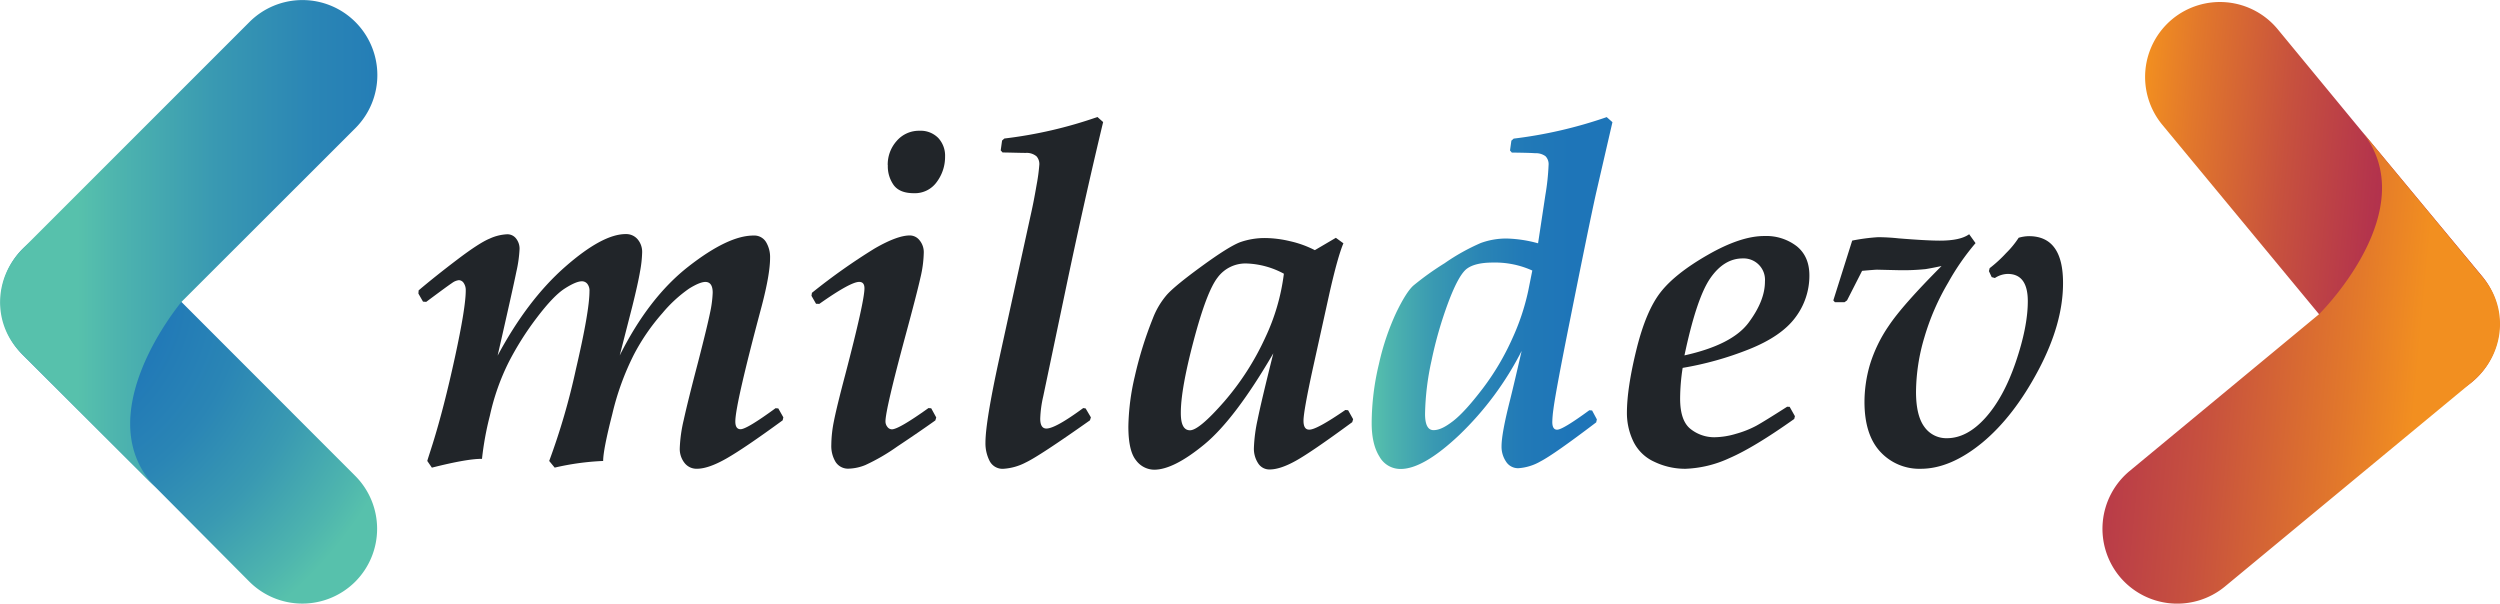 <svg id="Layer_1" data-name="Layer 1" xmlns="http://www.w3.org/2000/svg" xmlns:xlink="http://www.w3.org/1999/xlink" viewBox="0 0 732.43 176.84"><defs><style>.cls-1{fill:url(#radial-gradient);}.cls-2{fill:url(#linear-gradient);}.cls-3{fill:url(#linear-gradient-2);}.cls-4{fill:url(#linear-gradient-3);}.cls-5{fill:#212529;}.cls-6{fill:url(#linear-gradient-4);}</style><radialGradient id="radial-gradient" cx="66.6" cy="124.94" r="122" gradientUnits="userSpaceOnUse"><stop offset="0.17" stop-color="#1e75b8"/><stop offset="0.36" stop-color="#2179b7"/><stop offset="0.55" stop-color="#2a85b5"/><stop offset="0.74" stop-color="#3999b2"/><stop offset="0.93" stop-color="#4eb5ae"/><stop offset="1" stop-color="#57c1ac"/></radialGradient><linearGradient id="linear-gradient" x1="85.12" y1="113.58" x2="239.52" y2="113.58" gradientUnits="userSpaceOnUse"><stop offset="0" stop-color="#57c1ac"/><stop offset="0.07" stop-color="#4eb5ae"/><stop offset="0.26" stop-color="#3999b2"/><stop offset="0.45" stop-color="#2a85b5"/><stop offset="0.64" stop-color="#2179b7"/><stop offset="0.83" stop-color="#1e75b8"/></linearGradient><linearGradient id="linear-gradient-2" x1="210.73" y1="124.44" x2="321.08" y2="124.44" gradientTransform="translate(995.73 249.63) rotate(-174.6)" gradientUnits="userSpaceOnUse"><stop offset="0.01" stop-color="#a41d57"/><stop offset="0.16" stop-color="#a82354"/><stop offset="0.37" stop-color="#b4344c"/><stop offset="0.61" stop-color="#c7513e"/><stop offset="0.87" stop-color="#e2782b"/><stop offset="1" stop-color="#f28f20"/></linearGradient><linearGradient id="linear-gradient-3" x1="233.3" y1="74.36" x2="387.7" y2="74.36" gradientTransform="translate(995.73 249.63) rotate(-174.6)" gradientUnits="userSpaceOnUse"><stop offset="0" stop-color="#f28f20"/><stop offset="0.13" stop-color="#e2782b"/><stop offset="0.39" stop-color="#c7513e"/><stop offset="0.63" stop-color="#b4344c"/><stop offset="0.84" stop-color="#a82354"/><stop offset="0.99" stop-color="#a41d57"/></linearGradient><linearGradient id="linear-gradient-4" x1="464.22" y1="127.82" x2="534.76" y2="127.82" xlink:href="#linear-gradient"/></defs><path class="cls-1" d="M135.43,212.41a21.94,21.94,0,0,0,31,0h0a21.94,21.94,0,0,0,0-31L100,114.92a22,22,0,0,0-31,0h0a22,22,0,0,0,0,31l39.31,39.21Z" transform="translate(-62.36 -41.99)"/><path class="cls-2" d="M166.46,48.42a21.94,21.94,0,0,0-31,0L69,114.88c-8.39,8.39-8.92,21.52-.87,30.13l.34.36.44.44.09.1a1.14,1.14,0,0,1,.11.11l39.2,39.15c-21.1-21.11,7.24-54.76,7.24-54.76h0l51-50.95A22,22,0,0,0,166.46,48.42Z" transform="translate(-62.36 -41.99)"/><path class="cls-3" d="M729.65,50.54a21.94,21.94,0,0,0-30.9-2.92h0a22,22,0,0,0-2.92,30.9l59.92,72.41a21.94,21.94,0,0,0,30.9,2.92h0a22,22,0,0,0,2.92-30.9L754.11,80.21Z" transform="translate(-62.36 -41.99)"/><path class="cls-4" d="M683.33,210.88a21.94,21.94,0,0,0,30.9,2.92l72.41-59.91c9.15-7.57,10.91-20.59,3.71-29.91l-.31-.4-.39-.48-.09-.11-.1-.11L754.11,80.21c19,23-12.34,53.84-12.34,53.84h0L686.25,180A22,22,0,0,0,683.33,210.88Z" transform="translate(-62.36 -41.99)"/><path class="cls-5" d="M188.89,179l-1.34-1.95c0-.17.58-1.89,1.61-5.15q3.28-10.52,6.47-25.19t3.18-19.63a3.67,3.67,0,0,0-.6-2.18,1.76,1.76,0,0,0-1.41-.83,4.18,4.18,0,0,0-2,.83q-1.28.84-7.57,5.53l-.94-.07L184.94,128l.07-.94q4.81-4.08,11.29-9t9.51-6.16a13.73,13.73,0,0,1,5.06-1.27,3.21,3.21,0,0,1,2.71,1.27,4.83,4.83,0,0,1,1,3,37.84,37.84,0,0,1-.94,6.69q-.93,4.63-5.49,24.59,8.77-16.35,19.76-26t17.82-9.61a4.38,4.38,0,0,1,3.42,1.51,5.68,5.68,0,0,1,1.34,3.91,34.51,34.51,0,0,1-.61,5.5q-.6,3.55-2.27,10.25l-3.69,14.4q8.51-17,20.17-26.09T283.15,111a4,4,0,0,1,3.62,1.88,8.53,8.53,0,0,1,1.2,4.69q0,4.75-2.48,14.2-7.69,28.74-7.7,33.7c0,1.51.51,2.27,1.54,2.27q1.82,0,10.25-6.16l.8.07,1.48,2.61-.2.87q-11.19,8.18-16.48,11.19t-8.65,3a4.43,4.43,0,0,1-3.65-1.74,6.64,6.64,0,0,1-1.37-4.22,42,42,0,0,1,1.17-8.37q1.17-5.37,4.19-16.88,2.75-10.67,3.52-14.51a32.88,32.88,0,0,0,.77-5.86c0-2.1-.72-3.15-2.15-3.15q-1.61,0-4.75,1.94a39.57,39.57,0,0,0-7.84,7.21,60.87,60.87,0,0,0-8.34,12.12,78.12,78.12,0,0,0-6.33,17.42q-2.69,10.54-2.68,13.76a76.21,76.21,0,0,0-14.2,1.95l-1.61-1.95a198,198,0,0,0,7.8-26.76q4-17.11,4-23a3.15,3.15,0,0,0-.64-2.14,2,2,0,0,0-1.57-.74c-1.16,0-2.85.72-5.06,2.14s-4.91,4.25-8.1,8.45a87.61,87.61,0,0,0-8.24,13,66.68,66.68,0,0,0-5.56,15.74,88.83,88.83,0,0,0-2.32,12.69Q199.21,176.38,188.89,179Z" transform="translate(-62.36 -41.99)"/><path class="cls-5" d="M301.44,131l-1.34-2.35.13-.87a179.49,179.49,0,0,1,18.39-13q6.6-3.81,10.28-3.81a3.63,3.63,0,0,1,2.88,1.44A5.45,5.45,0,0,1,333,116a34.38,34.38,0,0,1-1,7.43q-1,4.5-4.39,17-5.82,21.57-5.83,25a2.54,2.54,0,0,0,.57,1.64,1.66,1.66,0,0,0,1.31.7q2,0,10.72-6.23l.8.07,1.47,2.68-.26.87q-4.69,3.35-11.19,7.67a57.87,57.87,0,0,1-9.28,5.39,13.88,13.88,0,0,1-4.85,1.07,4.33,4.33,0,0,1-3.89-1.94,9,9,0,0,1-1.27-5,36.13,36.13,0,0,1,.77-7q.76-3.93,3.31-13.57,5.63-21.51,5.63-25.32c0-1.25-.51-1.88-1.54-1.88q-2.55,0-11.66,6.43Zm21-40.6a10.35,10.35,0,0,1,2.61-7.1,8.57,8.57,0,0,1,6.7-3,7.23,7.23,0,0,1,5.49,2.11,7.6,7.6,0,0,1,2,5.46,12.25,12.25,0,0,1-2.41,7.4,7.85,7.85,0,0,1-6.76,3.32q-4.1,0-5.86-2.34A9.47,9.47,0,0,1,322.47,90.37Z" transform="translate(-62.36 -41.99)"/><path class="cls-5" d="M380.42,161.65l1.54,2.61-.27.87q-14.88,10.51-18.83,12.36a16.23,16.23,0,0,1-6.49,1.84,4.24,4.24,0,0,1-4.09-2.31,11.37,11.37,0,0,1-1.21-5.32q0-6.1,4-24.45l9.32-42.54c.53-2.32,1.08-5.13,1.64-8.41a54.48,54.48,0,0,0,.83-6.13,3.4,3.4,0,0,0-.83-2.38,4.47,4.47,0,0,0-3.15-1c-1.54,0-3.81-.09-6.8-.13l-.54-.61.4-2.88.67-.6a128.52,128.52,0,0,0,27.27-6.3l1.67,1.48q-5.69,23.72-11.18,50L368,158.1a33.28,33.28,0,0,0-.88,6.56c0,1.92.61,2.88,1.81,2.88q2.63,0,10.79-6Z" transform="translate(-62.36 -41.99)"/><path class="cls-5" d="M457.32,162.18l1.47,2.62-.26.87q-12.13,8.91-16.65,11.38c-3,1.66-5.53,2.48-7.54,2.48a3.88,3.88,0,0,1-3.38-1.81,7.82,7.82,0,0,1-1.24-4.55,45.59,45.59,0,0,1,1.07-8.17q1.08-5.37,4.62-19.5-11.25,19.31-20.23,26.7t-14.67,7.4a6.69,6.69,0,0,1-5.32-2.75q-2.25-2.74-2.25-9.91a68.29,68.29,0,0,1,1.88-14.67,111.76,111.76,0,0,1,5.29-17,23.32,23.32,0,0,1,4.12-6.93q2.37-2.65,10.28-8.41t11.22-7a21.88,21.88,0,0,1,7.47-1.2,32.53,32.53,0,0,1,7,.9,30.21,30.21,0,0,1,7.37,2.65l6.16-3.62,2.21,1.61q-1.67,3.95-4.08,14.6l-5,22.64q-2.61,12.06-2.61,14.74t1.74,2.61q2.14,0,10.52-5.76Zm-18.82-40a24.62,24.62,0,0,0-11-3,10.16,10.16,0,0,0-8.44,4.15q-3.21,4.15-7,18.49t-3.75,21.23q0,5,2.68,5t10.05-8.44A78.45,78.45,0,0,0,433,141,61.49,61.49,0,0,0,438.5,122.19Z" transform="translate(-62.36 -41.99)"/><path class="cls-6" d="M505.28,86.69l-.53-.61.4-2.88.67-.6a131,131,0,0,0,27.26-6.3l1.68,1.48-4.82,20.9q-2,9-7.64,37.24-4.15,20.7-4.82,25.86a32.49,32.49,0,0,0-.34,3.82q0,2.28,1.41,2.28,1.66,0,9.44-5.7l.81.07,1.4,2.61-.2.87q-12.45,9.45-16.31,11.43a15,15,0,0,1-6.46,2,4.16,4.16,0,0,1-3.65-1.94,7.8,7.8,0,0,1-1.31-4.49q0-3.75,2.54-13.73,1.28-5.16,3.35-14.2a91.88,91.88,0,0,1-18.22,24.58q-10.57,10-17.21,10a7,7,0,0,1-6.23-3.62q-2.28-3.61-2.28-9.84a75.14,75.14,0,0,1,2.14-17.35,73.18,73.18,0,0,1,5.06-15q2.91-6,5-7.9a84.41,84.41,0,0,1,9.18-6.57,60.37,60.37,0,0,1,10.62-5.93,21.78,21.78,0,0,1,7.57-1.3,38.05,38.05,0,0,1,9.18,1.4l2.14-14.13a68,68,0,0,0,.94-8.78,3.32,3.32,0,0,0-.91-2.61,4.74,4.74,0,0,0-3-.87C510.8,86.78,508.5,86.73,505.28,86.69Zm6,34.56a26.44,26.44,0,0,0-11.52-2.34q-5.16,0-7.6,1.77t-5.5,9.92a117,117,0,0,0-4.92,17.11,77.7,77.7,0,0,0-1.88,15.54c0,3.18.83,4.76,2.48,4.76s3.44-.89,5.76-2.68,5.22-5,8.68-9.54a74.29,74.29,0,0,0,8.61-14.54,67.32,67.32,0,0,0,4.69-14Z" transform="translate(-62.36 -41.99)"/><path class="cls-5" d="M586.68,161.18l1.54,2.74-.2.81Q576.23,173.1,569,176.22a33.38,33.38,0,0,1-12.83,3.11,20.85,20.85,0,0,1-9.18-2.07,12.56,12.56,0,0,1-6.13-6A19.17,19.17,0,0,1,539,163q0-7.25,2.78-18.56t7.07-16.81q4.27-5.49,13.9-11t16.51-5.49a14.6,14.6,0,0,1,9.51,3q3.69,3,3.69,8.54A20.28,20.28,0,0,1,588.35,135q-4.08,5.52-13.56,9.31a95,95,0,0,1-19.46,5.46,59.46,59.46,0,0,0-.74,9q0,6.55,3.11,8.94a11.14,11.14,0,0,0,6.94,2.38,22.78,22.78,0,0,0,6.29-1,29.52,29.52,0,0,0,5.93-2.34q2.39-1.32,9.08-5.6Zm-30.82-15.07q13.93-3.09,18.76-9.55t4.82-12.09a6.27,6.27,0,0,0-6.5-6.77q-5.49,0-9.51,5.8T555.86,146.11Z" transform="translate(-62.36 -41.99)"/><path class="cls-5" d="M599.47,130,605,112.48a55.62,55.62,0,0,1,7.57-1,58.88,58.88,0,0,1,6,.34c5.44.44,9.49.67,12.12.67q6,0,8.58-1.88l1.87,2.61a71,71,0,0,0-8,11.53,70.32,70.32,0,0,0-7,16.11,57,57,0,0,0-2.44,15.91q0,7,2.47,10.31a7.84,7.84,0,0,0,6.57,3.29q5.89,0,11.25-5.93t8.91-16.31q3.55-10.4,3.55-17.89,0-8-5.89-8a7.12,7.12,0,0,0-3.75,1.2l-.94-.26-.81-1.75.21-.87a38.58,38.58,0,0,0,4.82-4.42,26.52,26.52,0,0,0,3.68-4.49,10.91,10.91,0,0,1,3-.47q10.05,0,10,13.8,0,11.81-7.21,25.43T643.08,171.7q-9.32,7.63-18,7.63a15.52,15.52,0,0,1-11.86-5q-4.62-5-4.62-14.61a39.24,39.24,0,0,1,1.58-10.85,41.43,41.43,0,0,1,5.56-11.46q4-6,15.44-17.48c-1.88.4-3.43.7-4.66.9a64.23,64.23,0,0,1-8.2.31l-6-.14c-.45,0-1.92.11-4.42.34L603.49,130l-.74.53h-2.81Z" transform="translate(-62.36 -41.99)"/></svg>
